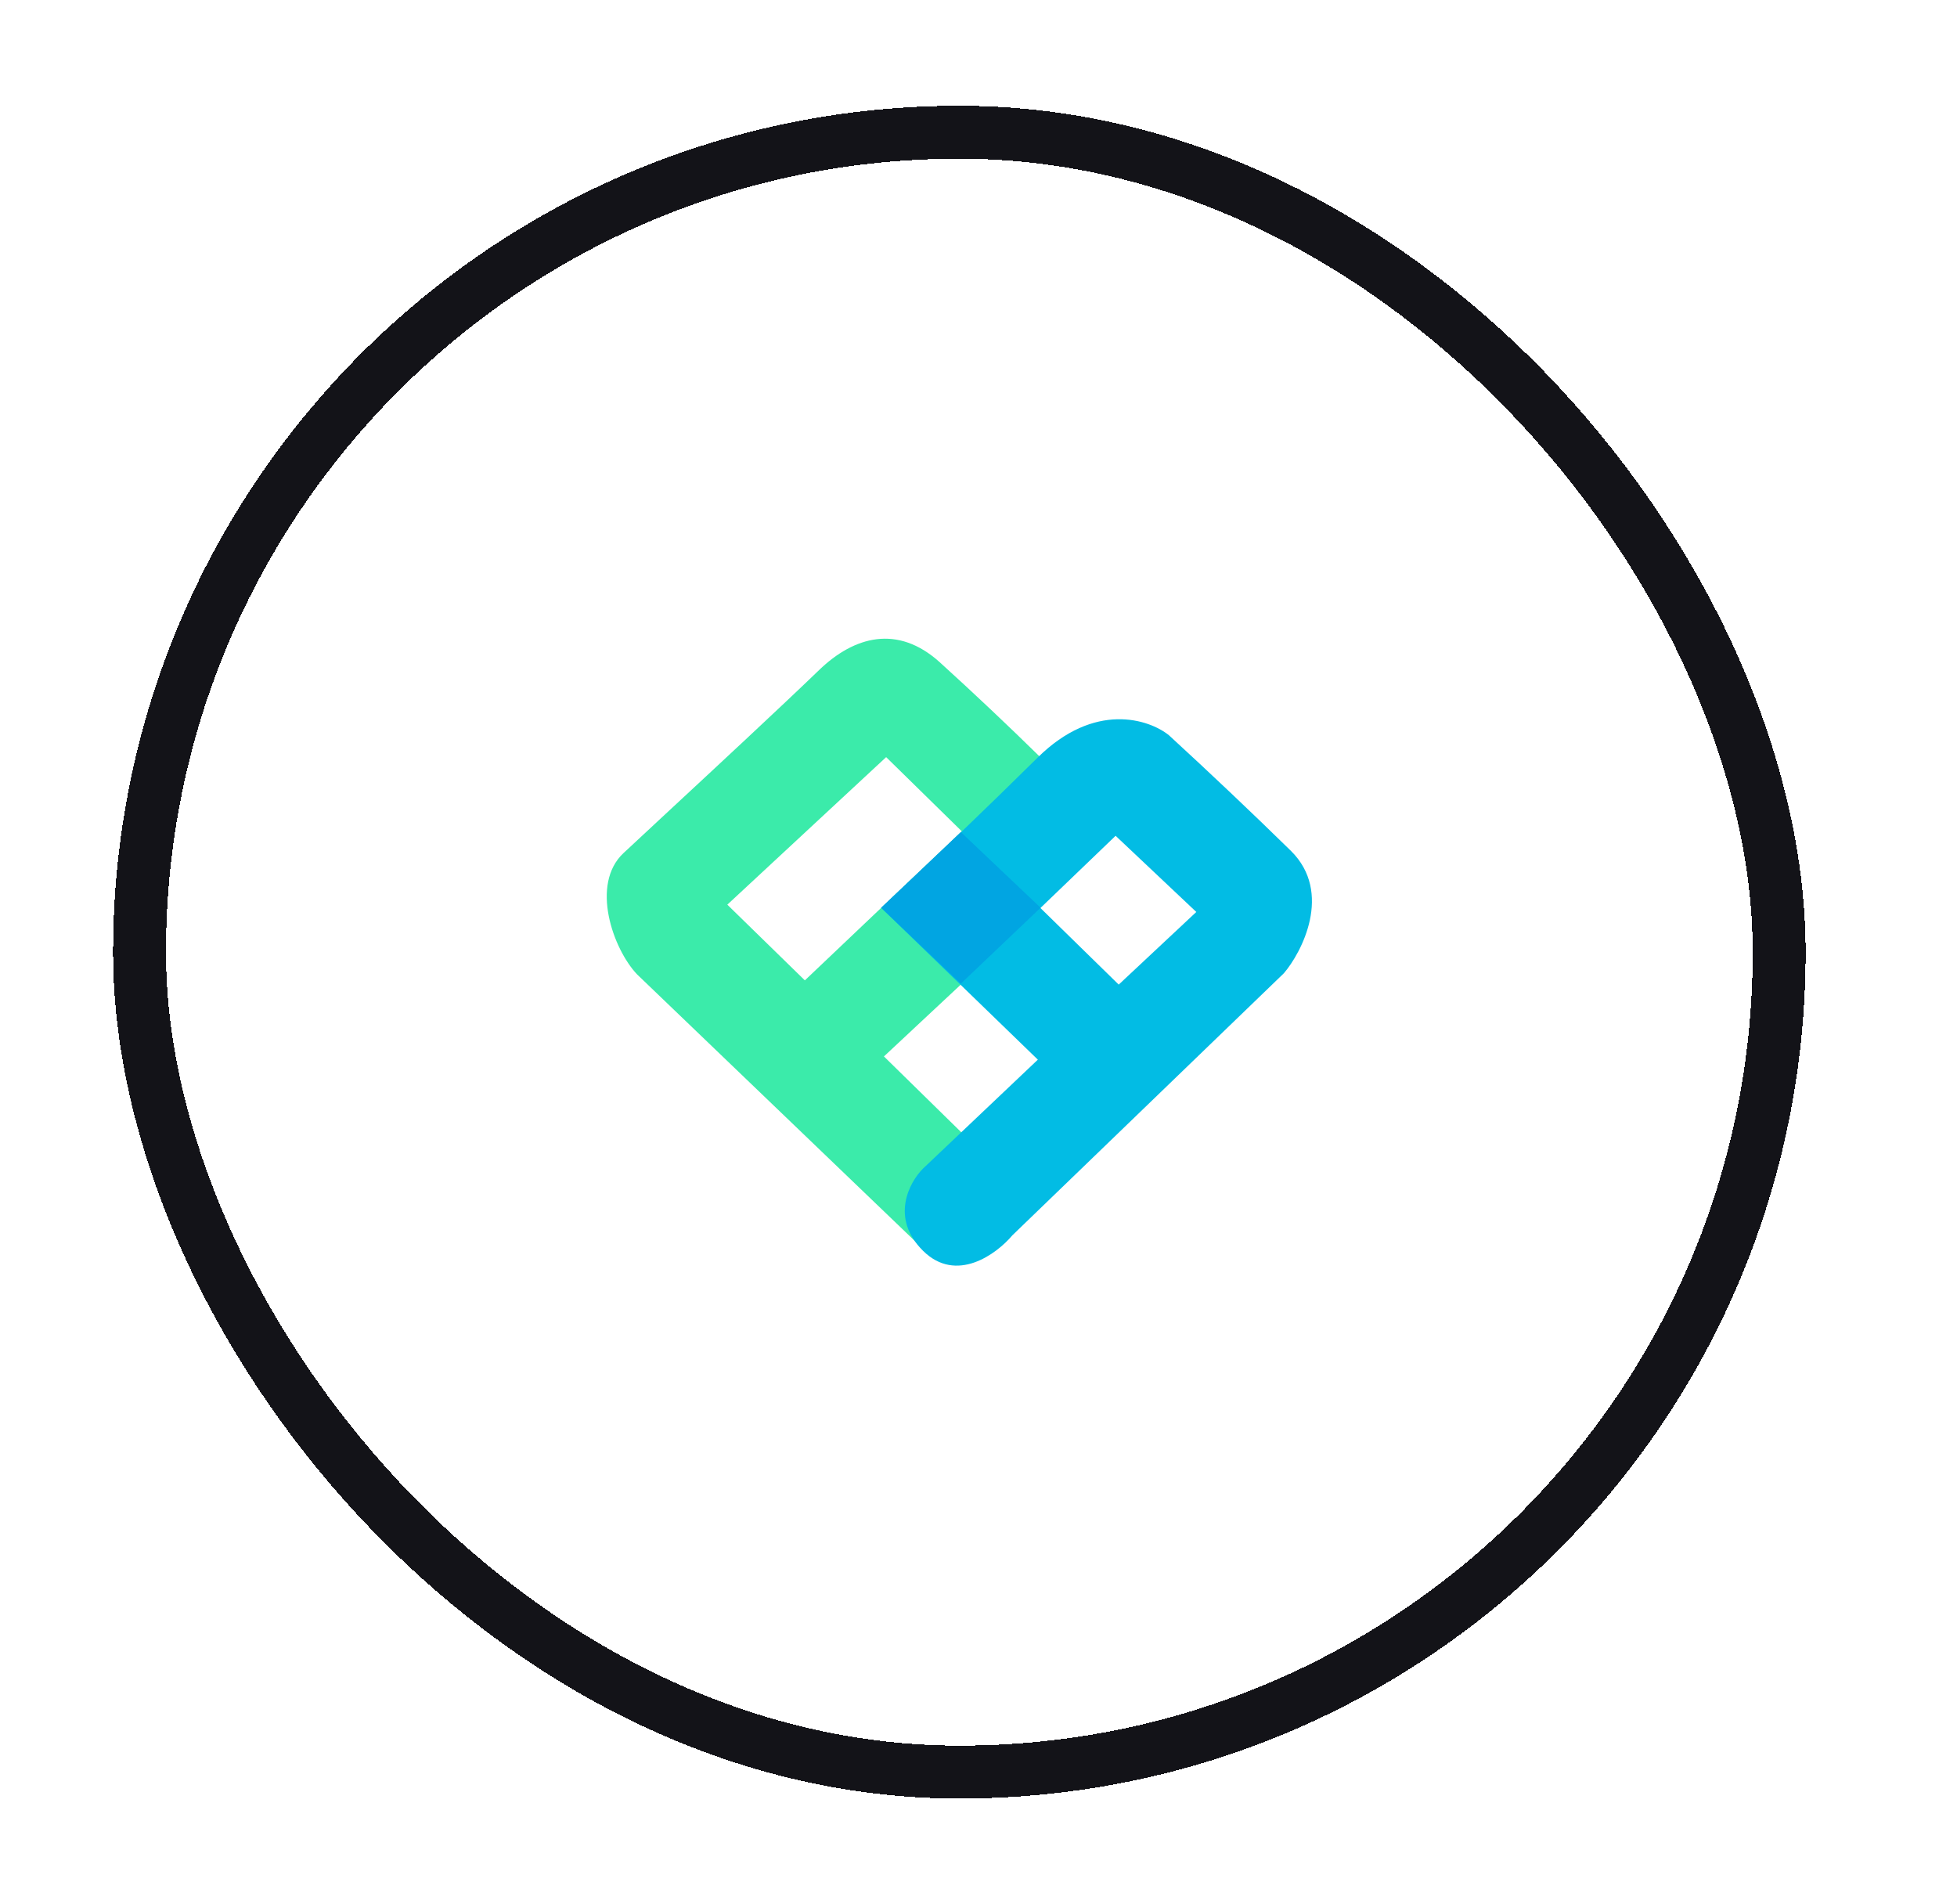 <svg width="37" height="36" viewBox="0 0 37 36" fill="none" xmlns="http://www.w3.org/2000/svg">
<g filter="url(#filter0_d_7262_21868)">
<rect x="2.138" width="32" height="32" rx="16" fill="white" shape-rendering="crispEdges"/>
<rect x="2.638" y="0.5" width="31" height="31" rx="15.5" stroke="#131318" shape-rendering="crispEdges"/>
<path fill-rule="evenodd" clip-rule="evenodd" d="M17.491 21.647L12.045 16.42C11.588 15.938 11.158 14.717 11.788 14.127C11.959 13.966 12.247 13.7 12.592 13.379C13.485 12.551 14.771 11.357 15.485 10.668C16.151 10.025 16.972 9.803 17.765 10.517C18.414 11.106 19.051 11.708 19.676 12.321L18.157 16.621L16.712 17.971L18.185 19.415L17.491 21.647ZM13.751 15.102L16.754 12.313L18.184 13.715L15.217 16.533L13.751 15.102Z" fill="#3BEBAA"/>
<path fill-rule="evenodd" clip-rule="evenodd" d="M16.661 15.163L19.622 18.032L17.453 20.089C17.191 20.349 16.825 21.027 17.453 21.647C18.081 22.267 18.839 21.71 19.14 21.353L24.273 16.399C24.606 16.013 25.207 14.875 24.407 14.085C23.65 13.344 22.88 12.615 22.099 11.898C21.721 11.595 20.695 11.257 19.617 12.323C18.645 13.283 17.659 14.23 16.661 15.163ZM19.671 15.165L21.151 16.613L22.618 15.24L21.092 13.8L19.671 15.165Z" fill="#02BCE4"/>
<path d="M19.674 15.16L18.166 16.595L16.659 15.16L18.166 13.73L19.674 15.16Z" fill="#01A5E2"/>
</g>
<defs>
<filter id="filter0_d_7262_21868" x="0.138" y="0" width="36" height="36" filterUnits="userSpaceOnUse" color-interpolation-filters="sRGB">
<feFlood flood-opacity="0" result="BackgroundImageFix"/>
<feColorMatrix in="SourceAlpha" type="matrix" values="0 0 0 0 0 0 0 0 0 0 0 0 0 0 0 0 0 0 127 0" result="hardAlpha"/>
<feMorphology radius="2" operator="dilate" in="SourceAlpha" result="effect1_dropShadow_7262_21868"/>
<feOffset dy="2"/>
<feComposite in2="hardAlpha" operator="out"/>
<feColorMatrix type="matrix" values="0 0 0 0 0.863 0 0 0 0 0.796 0 0 0 0 1 0 0 0 1 0"/>
<feBlend mode="normal" in2="BackgroundImageFix" result="effect1_dropShadow_7262_21868"/>
<feBlend mode="normal" in="SourceGraphic" in2="effect1_dropShadow_7262_21868" result="shape"/>
</filter>
</defs>
</svg>
